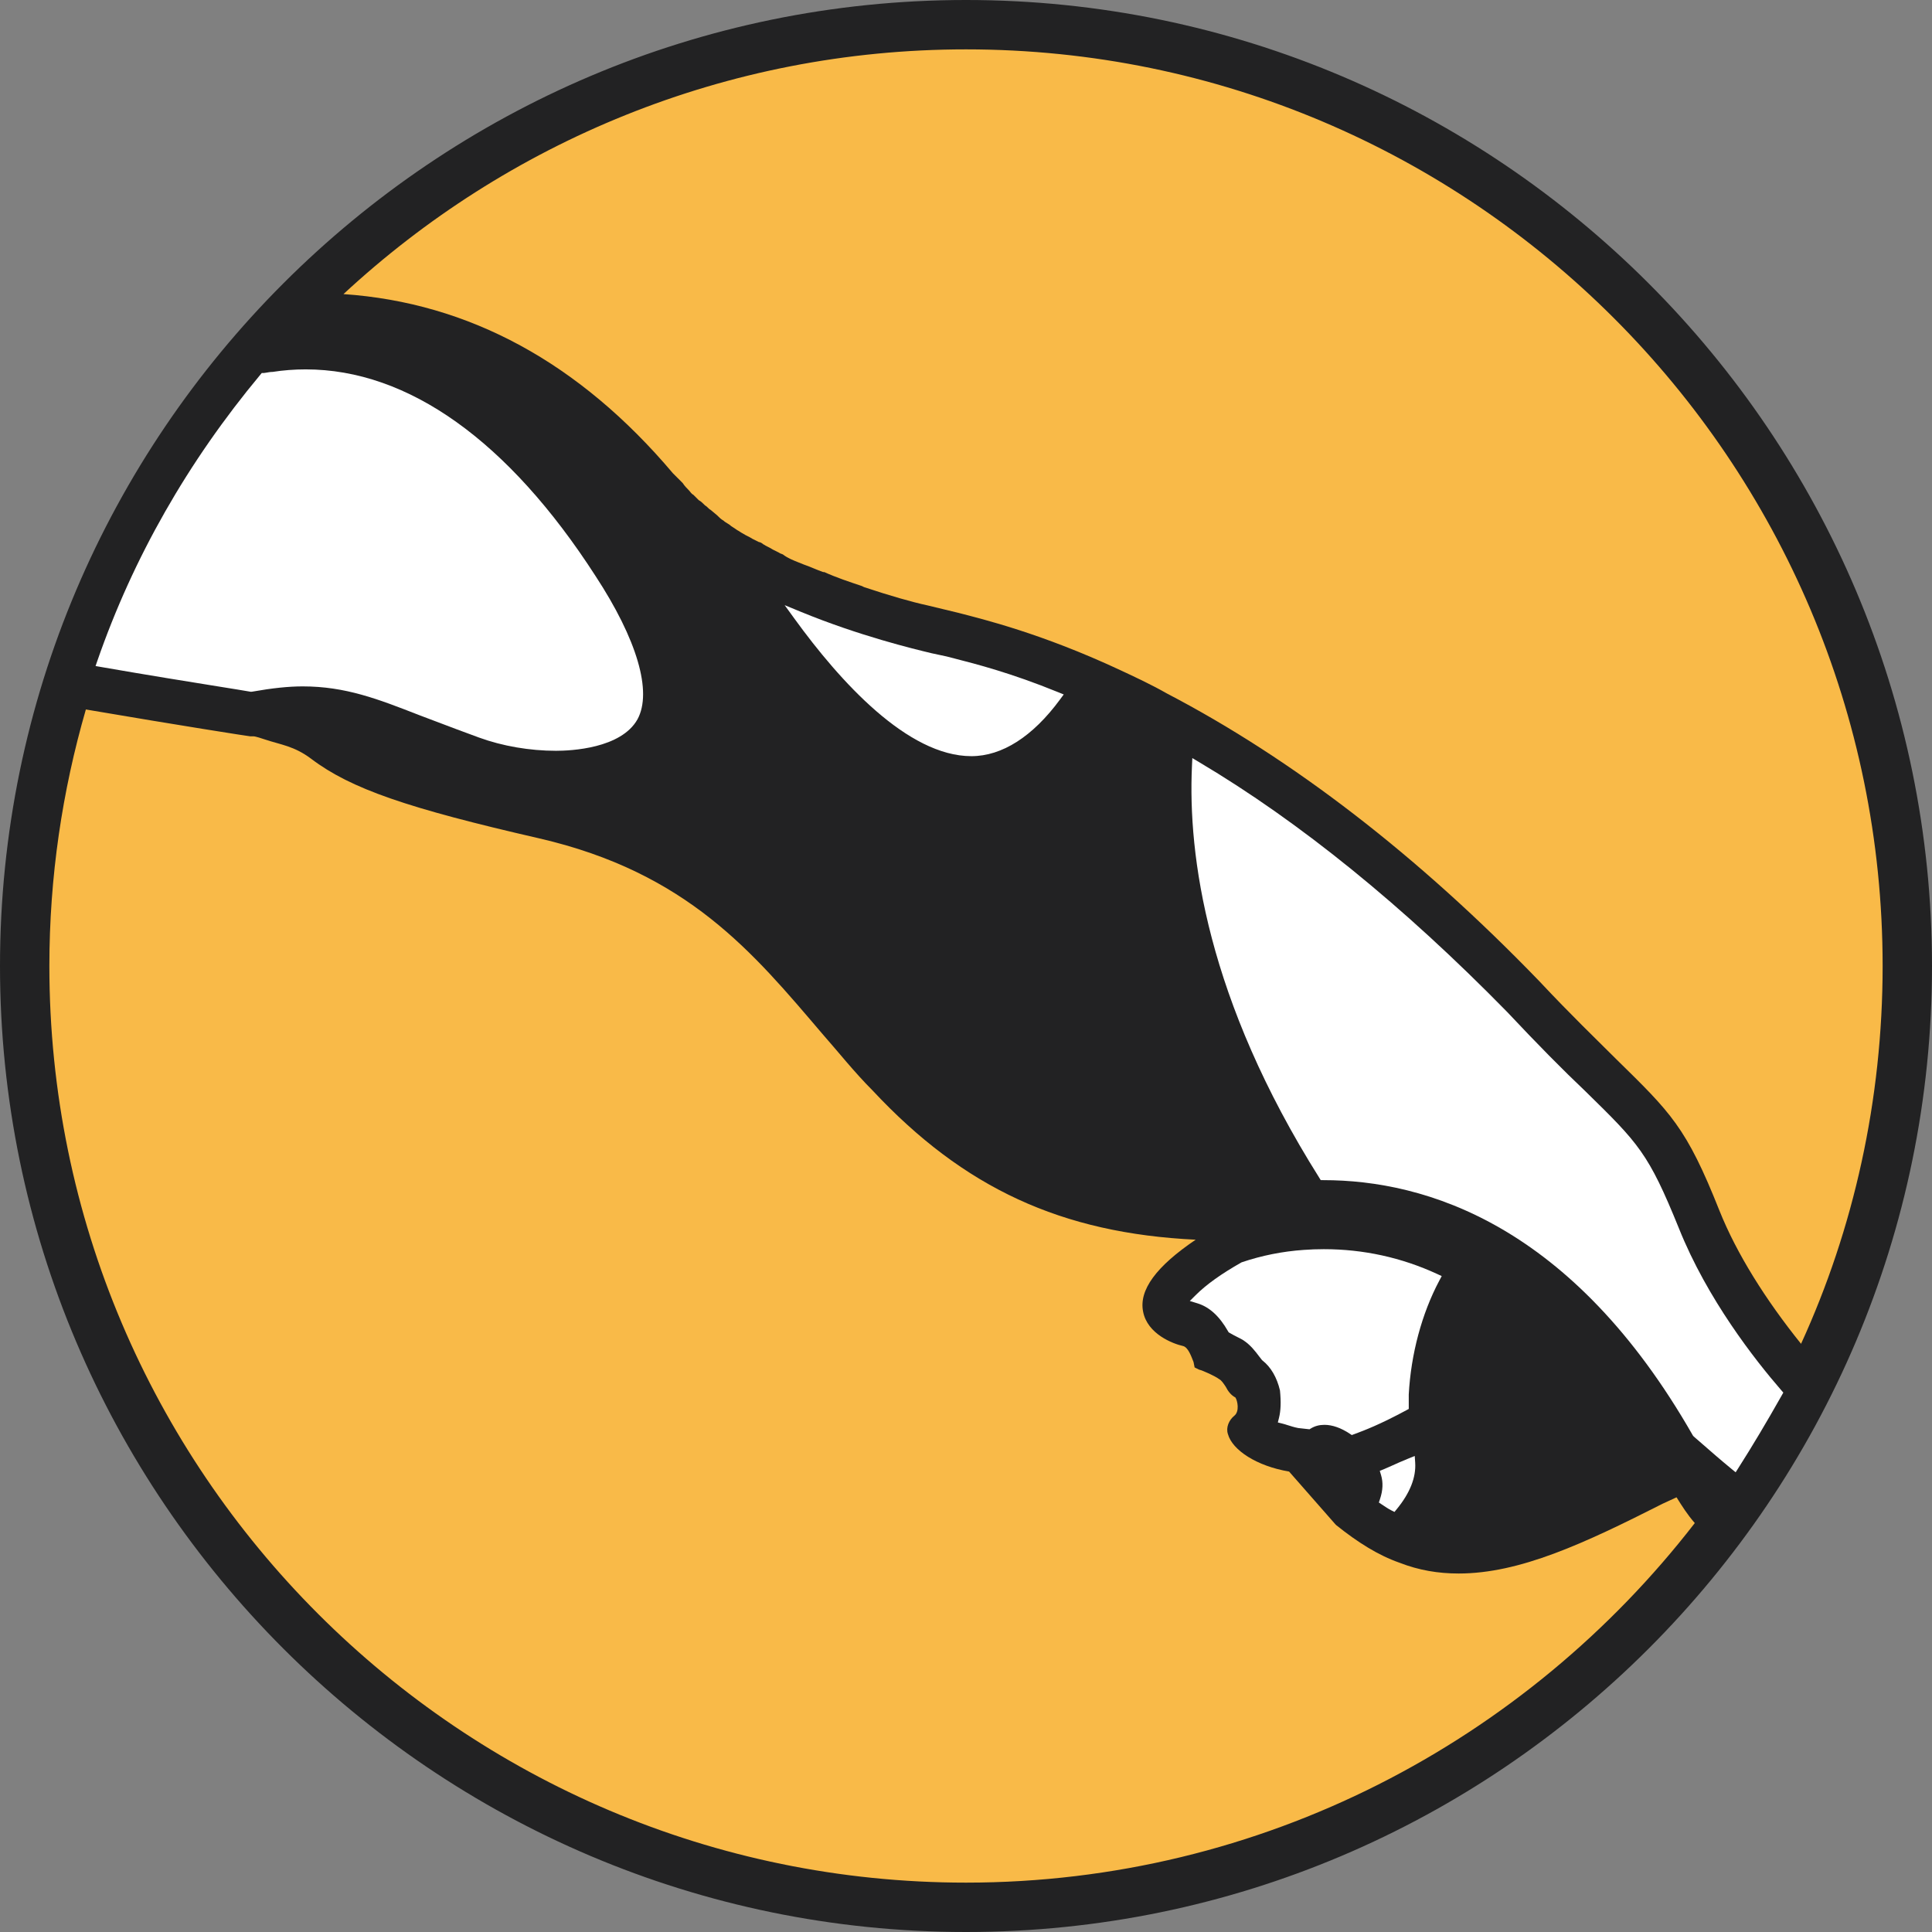 <svg version="1.1" id="图层_1" x="0px" y="0px" width="600px" height="600px" viewBox="0 0 600 600" enable-background="new 0 0 600 600" xml:space="preserve" xmlns:xml="http://www.w3.org/XML/1998/namespace" xmlns="http://www.w3.org/2000/svg" xmlns:xlink="http://www.w3.org/1999/xlink">
  <rect x="0" y="0" width="600" height="600" fill="#808080" stroke="none"/>
  <path fill="#F9BA48" d="M586.161,299.996c0,40.781-8.809,81.57-25.47,117.958l-1.011,2.206l-1.522-1.889
	c-12.144-15.09-20.526-29.263-24.919-42.127c-10.293-25.084-15.071-29.86-30.904-45.688l-1.068-1.066
	c-1.315-1.316-2.714-2.697-4.196-4.164l-0.271-0.269c-5.127-5.065-11.509-11.368-19.23-19.604
	c-37.343-38.333-76.129-68.291-115.275-89.035c-3.346-1.785-6.695-3.42-9.933-5.002l-0.191-0.093
	c-1.574-0.77-3.058-1.495-4.511-2.221c-22.198-10.499-38.729-14.686-47.607-16.936l-0.313-0.08
	c-0.776-0.197-1.483-0.376-2.119-0.542l-9.639-2.328c-1.364-0.388-2.852-0.787-4.494-1.227c-4.234-1.133-9.504-2.543-15.296-4.475
	l-0.854-0.409c-2.612-0.783-5.135-1.783-7.574-2.749l-0.163-0.064c-1.212-0.48-2.393-0.948-3.572-1.38l-0.503-0.062
	c-2.018-0.672-4.097-1.364-6.196-2.414l-1.55-0.615c-0.54-0.262-1.005-0.511-1.492-0.773c-0.994-0.534-2.11-1.133-3.177-1.56
	l-0.09-0.047l-0.28-0.186c-0.026-0.008-0.056-0.018-0.086-0.028l-0.118-0.039c-0.287-0.096-0.672-0.224-1.031-0.498l-1.841-0.919
	c-0.577-0.371-1.021-0.594-1.491-0.829c-0.452-0.226-0.91-0.455-1.387-0.75c-0.639-0.153-1.249-0.524-1.635-0.845l-1.822-0.91
	c-0.995-0.317-2.093-1.049-3.155-1.757c-0.247-0.109-0.554-0.314-0.825-0.494c-0.235-0.157-0.429-0.288-0.686-0.417l-2.16-1.425
	c-0.421-0.385-0.724-0.567-1.106-0.797c-0.463-0.277-0.988-0.591-1.456-1.059c-0.256-0.256-0.533-0.464-0.826-0.685
	c-0.343-0.256-0.756-0.564-1.174-0.982l-1.819-1.508c-0.404-0.215-0.756-0.567-1.014-0.825c-0.17-0.17-0.328-0.328-0.442-0.385
	c-0.888-0.445-1.652-1.209-2.391-1.948l-3-3c-0.394-0.395-0.758-0.85-1.11-1.29c-0.285-0.355-0.607-0.759-0.89-1.043l-1.521-1.52
	c-0.634-0.386-1.046-0.924-1.295-1.249c-0.104-0.134-0.142-0.187-0.184-0.229c-28.83-33.793-63.04-52.253-101.708-54.896
	l-3.462-0.237l2.544-2.359c53.11-49.267,122.133-76.4,194.353-76.4c76.316,0,148.146,29.8,202.256,83.911
	C556.366,151.854,586.166,223.683,586.161,299.996z M521.938,464.206l-0.699-1.122l-5.584,2.578
	c-24.038,12.186-43.915,21.506-62.654,21.506c-6.379,0-12.208-1.061-17.838-3.249c-5.988-2.097-12.064-5.694-19.06-11.263
	l-14.999-17.047l-0.525-0.089c-9.08-1.515-16.572-5.985-17.822-10.662c-0.429-1.284,0.208-2.976,1.514-4.02
	c2.475-1.981,1.574-6.273,0.646-7.669l-0.222-0.334l-0.356-0.178c-0.878-0.438-1.684-1.372-2.428-2.831
	c-0.785-1.178-1.528-2.291-2.382-2.725c-1.421-1.047-5.126-2.76-6.617-3.158l-0.592-0.295l-0.257-1.2l-0.207-0.528
	c-0.812-2.08-1.922-4.929-4.197-5.387c-3.387-0.751-10.084-3.7-11.188-9.494c-1.207-6.039,3.931-12.843,15.703-20.799l3.736-2.525
	l-4.504-0.215c-41.443-1.989-71.151-15.712-99.346-45.897c-3.839-3.838-7.394-8.016-10.838-12.063
	c-1.552-1.825-3.157-3.712-4.75-5.515l-1.633-1.916c-20.421-23.959-41.537-48.734-87.172-59.24
	c-41.129-9.44-58.163-15.37-70.103-24.404c-4.266-3.2-7.7-4.17-11.396-5.213c-1.083-0.306-2.203-0.623-3.377-1.016
	c-2.038-0.678-3.367-1.071-4.129-1.071l-0.883,0.005c-0.671-0.061-21.75-3.354-50.863-8.315l-1.319-0.225l-0.375,1.286
	c-7.559,26.115-11.392,53.06-11.392,80.084c0,157.793,128.374,286.167,286.167,286.167c45.169,0,88.477-10.302,128.718-30.619
	c38.283-19.328,72.448-47.555,98.802-81.629l0.757-0.977l-0.813-0.93C525.2,469.425,523.542,466.771,521.938,464.206z" class="color c1"/>
  <path fill="#222223" d="M300,0C134.667,0,0,134.667,0,300s134.667,300,300,300s300-134.667,300-300S465.333,0,300,0z M300,584.667
	C143,584.667,15.333,457,15.333,300c0-27.667,4-54.333,11.333-79.667c29.333,5,50.667,8.333,51,8.333h0.667h0.333
	c0.667,0,2.667,0.667,3.667,1c5,1.667,9,2,14.333,6C109,245,126.667,251,167.333,260.333C213.667,271,234,296,255.333,321
	c5,5.666,10,12,15.667,17.666C299.333,369,329.667,383,371.333,385C359,393.334,353.667,400.666,355,407.334
	c1.333,7,9.333,10,12.333,10.666c1.667,0.334,2.667,3.333,3.334,5l0.333,1.667l1.333,0.666c1.334,0.334,5,2,6.334,3
	c0.666,0.334,1.333,1.334,2,2.334c0.666,1.333,1.666,2.666,3,3.333c0.666,1,1.333,4.333-0.334,5.667
	c-1.666,1.333-2.666,3.666-2,5.666c1.334,5,9,10,19,11.667l14.334,16.333l0.333,0.334l0,0c6.667,5.333,13,9.333,19.667,11.666
	c6,2.334,12,3.334,18.333,3.334c19,0,39-9.334,63.333-21.667l4.334-2c1.666,2.667,3.333,5.333,5.666,8
	C474,540.667,392,584.667,300,584.667z M248,191.333c17,7,32.667,11,41,13l4.667,1c6.333,1.667,18,4.333,34.333,11
	c-8.333,11.333-17.333,17-26.333,17C281.667,233.333,260.333,208.333,248,191.333z M430.333,457.667c2-1,4.667-2,7.667-3.334
	c0.333,5-2.333,9.667-5.333,13.334c-1-0.667-1.667-1-2.667-1.667C430.667,464,431.333,461,430.333,457.667z M398.667,432
	c-1-4.333-3-8-6-10.333c-1-1.667-3-4.333-6-6.333c-1-0.668-2.667-1.668-4.334-2.334c-2.333-4.666-6-7.666-10.333-9.334
	c2.333-2.332,6.667-5.666,14-10c2.333-0.666,9-3,18.667-3.666c14-1,27.666,1.666,40.666,7.334c-5.666,10.666-9,23.666-9.666,35.999
	c0,1.334,0,2.667,0,3.667c-8.667,4.333-13.334,6.333-16,7.333c-3-2-6-3-8.667-3c-1.667,0-3.667,0.334-5,1.334l-3-0.334
	c-2-0.333-3.667-0.666-4.667-1.333C399.333,438,399.333,435,398.667,432z M82,117.333c0.667,0,1.667,0,2.333-0.333
	c35-5,69.333,17,99,62.667c12.667,19.333,17.333,35,13,43c-4.667,8.333-19.333,9-24,9c-7.667,0-16-1.333-23.333-4
	s-13.333-5-18.667-7c-13.667-5.333-23.333-9-36.667-9c-5,0-10,0.667-16,1.667c-5.667-1-23.333-3.667-46.333-7.667
	C43,173,60.333,143.333,82,117.333L82,117.333z M526.667,444.667c-37.667-66.001-83.667-80.001-116-80.001l0,0
	c-34-53.666-40.334-98-39.334-127C403.333,257,435.667,283,466.667,315c10.333,10.666,18,18.334,24.333,24.666
	c16.333,16.334,19.333,19,28.667,42c8.666,21.668,23.333,40.667,32,50.667c-4,7.667-8.334,15.334-13.334,22.334
	C533,450.333,529,446.667,526.667,444.667z M534,376c-10.333-26-15-30.334-32.333-47.334c-6-6-13.667-13.332-23.667-24
	c-37.667-39-76.667-69-115.667-89.333c-4.666-2.667-9.666-5-14.666-7.333c-24.334-11.333-42.334-15.667-50-17.667L288,188
	c-4.667-1-11.667-3-19.667-5.667L267.667,182c-4-1.333-8-2.667-11.667-4.333h-0.333c-2-0.667-4-1.667-6-2.333L248,174.667
	c-1.667-0.667-3.333-1.333-4.667-2.333C243,172,242.333,172,242,171.667l-2-1c-1-0.667-2-1-3-1.667
	c-0.333-0.333-1-0.667-1.333-0.667l-2-1c-1-0.667-2-1-3-1.667c-0.667-0.333-1-0.667-1.667-1l-2-1.333
	c-0.667-0.667-1.667-1-2.333-1.667c-0.667-0.333-1.333-1-2-1.667l-2-1.667c-0.667-0.333-1-1-1.667-1.333
	c-0.667-0.667-1.333-1.333-2-1.667l-1.667-1.667c-0.667-0.333-1-1-1.333-1.333c-0.667-0.667-1.333-1.333-2-2.333l-1.667-1.667
	C210,148,209.667,147.667,209,147c-29-34.333-63.333-53-102.333-55.667c50.667-47,118.667-76,193.333-76
	C457,15.333,584.667,143,584.667,300c0,41.666-9,81.666-25.334,117.334C548.333,403.666,539.333,389.334,534,376z" class="color c2"/>
  <path fill="#FFFFFF" d="M328.566,214.944l1.785,0.725l-1.145,1.553c-8.471,11.521-17.994,17.611-27.54,17.611
	c-19.804,0-40.775-23.177-54.881-42.62l-3.105-4.28l4.891,2.013c18.297,7.535,35.218,11.594,40.779,12.928l4.631,0.993
	c0.799,0.209,1.604,0.416,2.48,0.64C303.03,206.19,314.024,209.008,328.566,214.944z M94.949,114.715
	c-3.511,0-6.997,0.266-10.282,0.784c-0.68,0-1.309,0.115-1.875,0.219c-0.295,0.054-0.629,0.115-0.792,0.115h-0.703l-0.45,0.54
	c-22.498,26.998-39.521,56.875-50.598,88.803l-0.575,1.666l1.736,0.303c14.835,2.58,27.588,4.627,36.027,5.981l0.195,0.031
	c4.522,0.726,8.093,1.298,10.193,1.668l0.059,0.011l0.374-0.027c6.356-1.121,11.357-1.644,15.739-1.644
	c13.316,0,23.385,3.928,36.14,8.904c1.669,0.626,3.405,1.285,5.272,1.993l0.098,0.037c3.889,1.477,8.296,3.151,13.312,4.974
	c7.251,2.638,15.72,4.091,23.846,4.091c4.654,0,20.233-0.705,25.318-9.786c4.635-8.557-0.125-24.787-13.057-44.527
	C157.868,136.893,126.753,114.715,94.949,114.715z M411.121,387.941c-2.066,0-4.161,0.076-6.224,0.228
	c-6.58,0.454-13.046,1.739-19.304,3.858c-6.314,3.57-11,6.922-14.318,10.244l-1.769,1.762l2.385,0.732
	c3.701,1.139,6.8,3.967,9.473,8.643l0.194,0.343l0.334,0.2c0.896,0.537,1.785,0.98,2.57,1.374c0.692,0.347,1.291,0.646,1.703,0.923
	c2.227,1.482,3.682,3.413,4.849,4.961c0.286,0.384,0.559,0.741,0.9,1.156l0.163,0.149c2.604,2.027,4.485,5.266,5.43,9.301
	c0.354,3.56,0.26,6.257-0.298,8.486l-0.363,1.456l1.456,0.363c0.514,0.127,1.075,0.307,1.679,0.5
	c0.928,0.297,1.979,0.633,3.187,0.868l3.504,0.389l0.433-0.261c1.275-0.765,2.619-1.119,4.229-1.119c2.429,0,5.138,0.95,7.835,2.748
	l0.639,0.425l1.141-0.425c2.778-1.037,7.432-2.774,15.769-7.261l0.786-0.427l-0.003-4.479c0.68-12.568,4.052-25.133,9.494-35.379
	l0.744-1.398l-1.439-0.668C435.229,390.529,423.395,387.941,411.121,387.941z M439.361,452.172l-1.918,0.771
	c-2.004,0.801-3.832,1.629-5.174,2.236c-0.982,0.446-1.82,0.826-2.493,1.097l-1.275,0.509l0.396,1.314
	c0.687,2.292,0.581,4.723-0.32,7.43l-0.36,1.085l0.983,0.656c1.007,0.672,2.048,1.365,2.797,1.739l1.071,0.536l0.759-0.929
	c4.066-4.973,5.975-9.812,5.67-14.382L439.361,452.172z M553.134,431.686c-8.075-9.316-22.937-28.233-31.745-50.25
	c-9.49-23.39-12.473-26.311-29.023-42.524c-7.076-6.702-15.021-14.755-24.291-24.625c-32.267-32.952-64.444-59.052-95.643-77.575
	l-2.146-1.276l-0.114,2.498c-1.272,27.647,4.557,72.273,39.559,127.865l0.439,0.704H411c31.692,0,77.325,13.762,114.747,79.316
	l0.291,0.336c0.667,0.554,1.554,1.331,2.688,2.327l0.17,0.146c2.174,1.904,5.151,4.513,8.815,7.532l1.312,1.076l0.908-1.432
	c4.354-6.841,8.604-13.958,13.372-22.396l0.523-0.922L553.134,431.686z" class="color c3"/>
</svg>